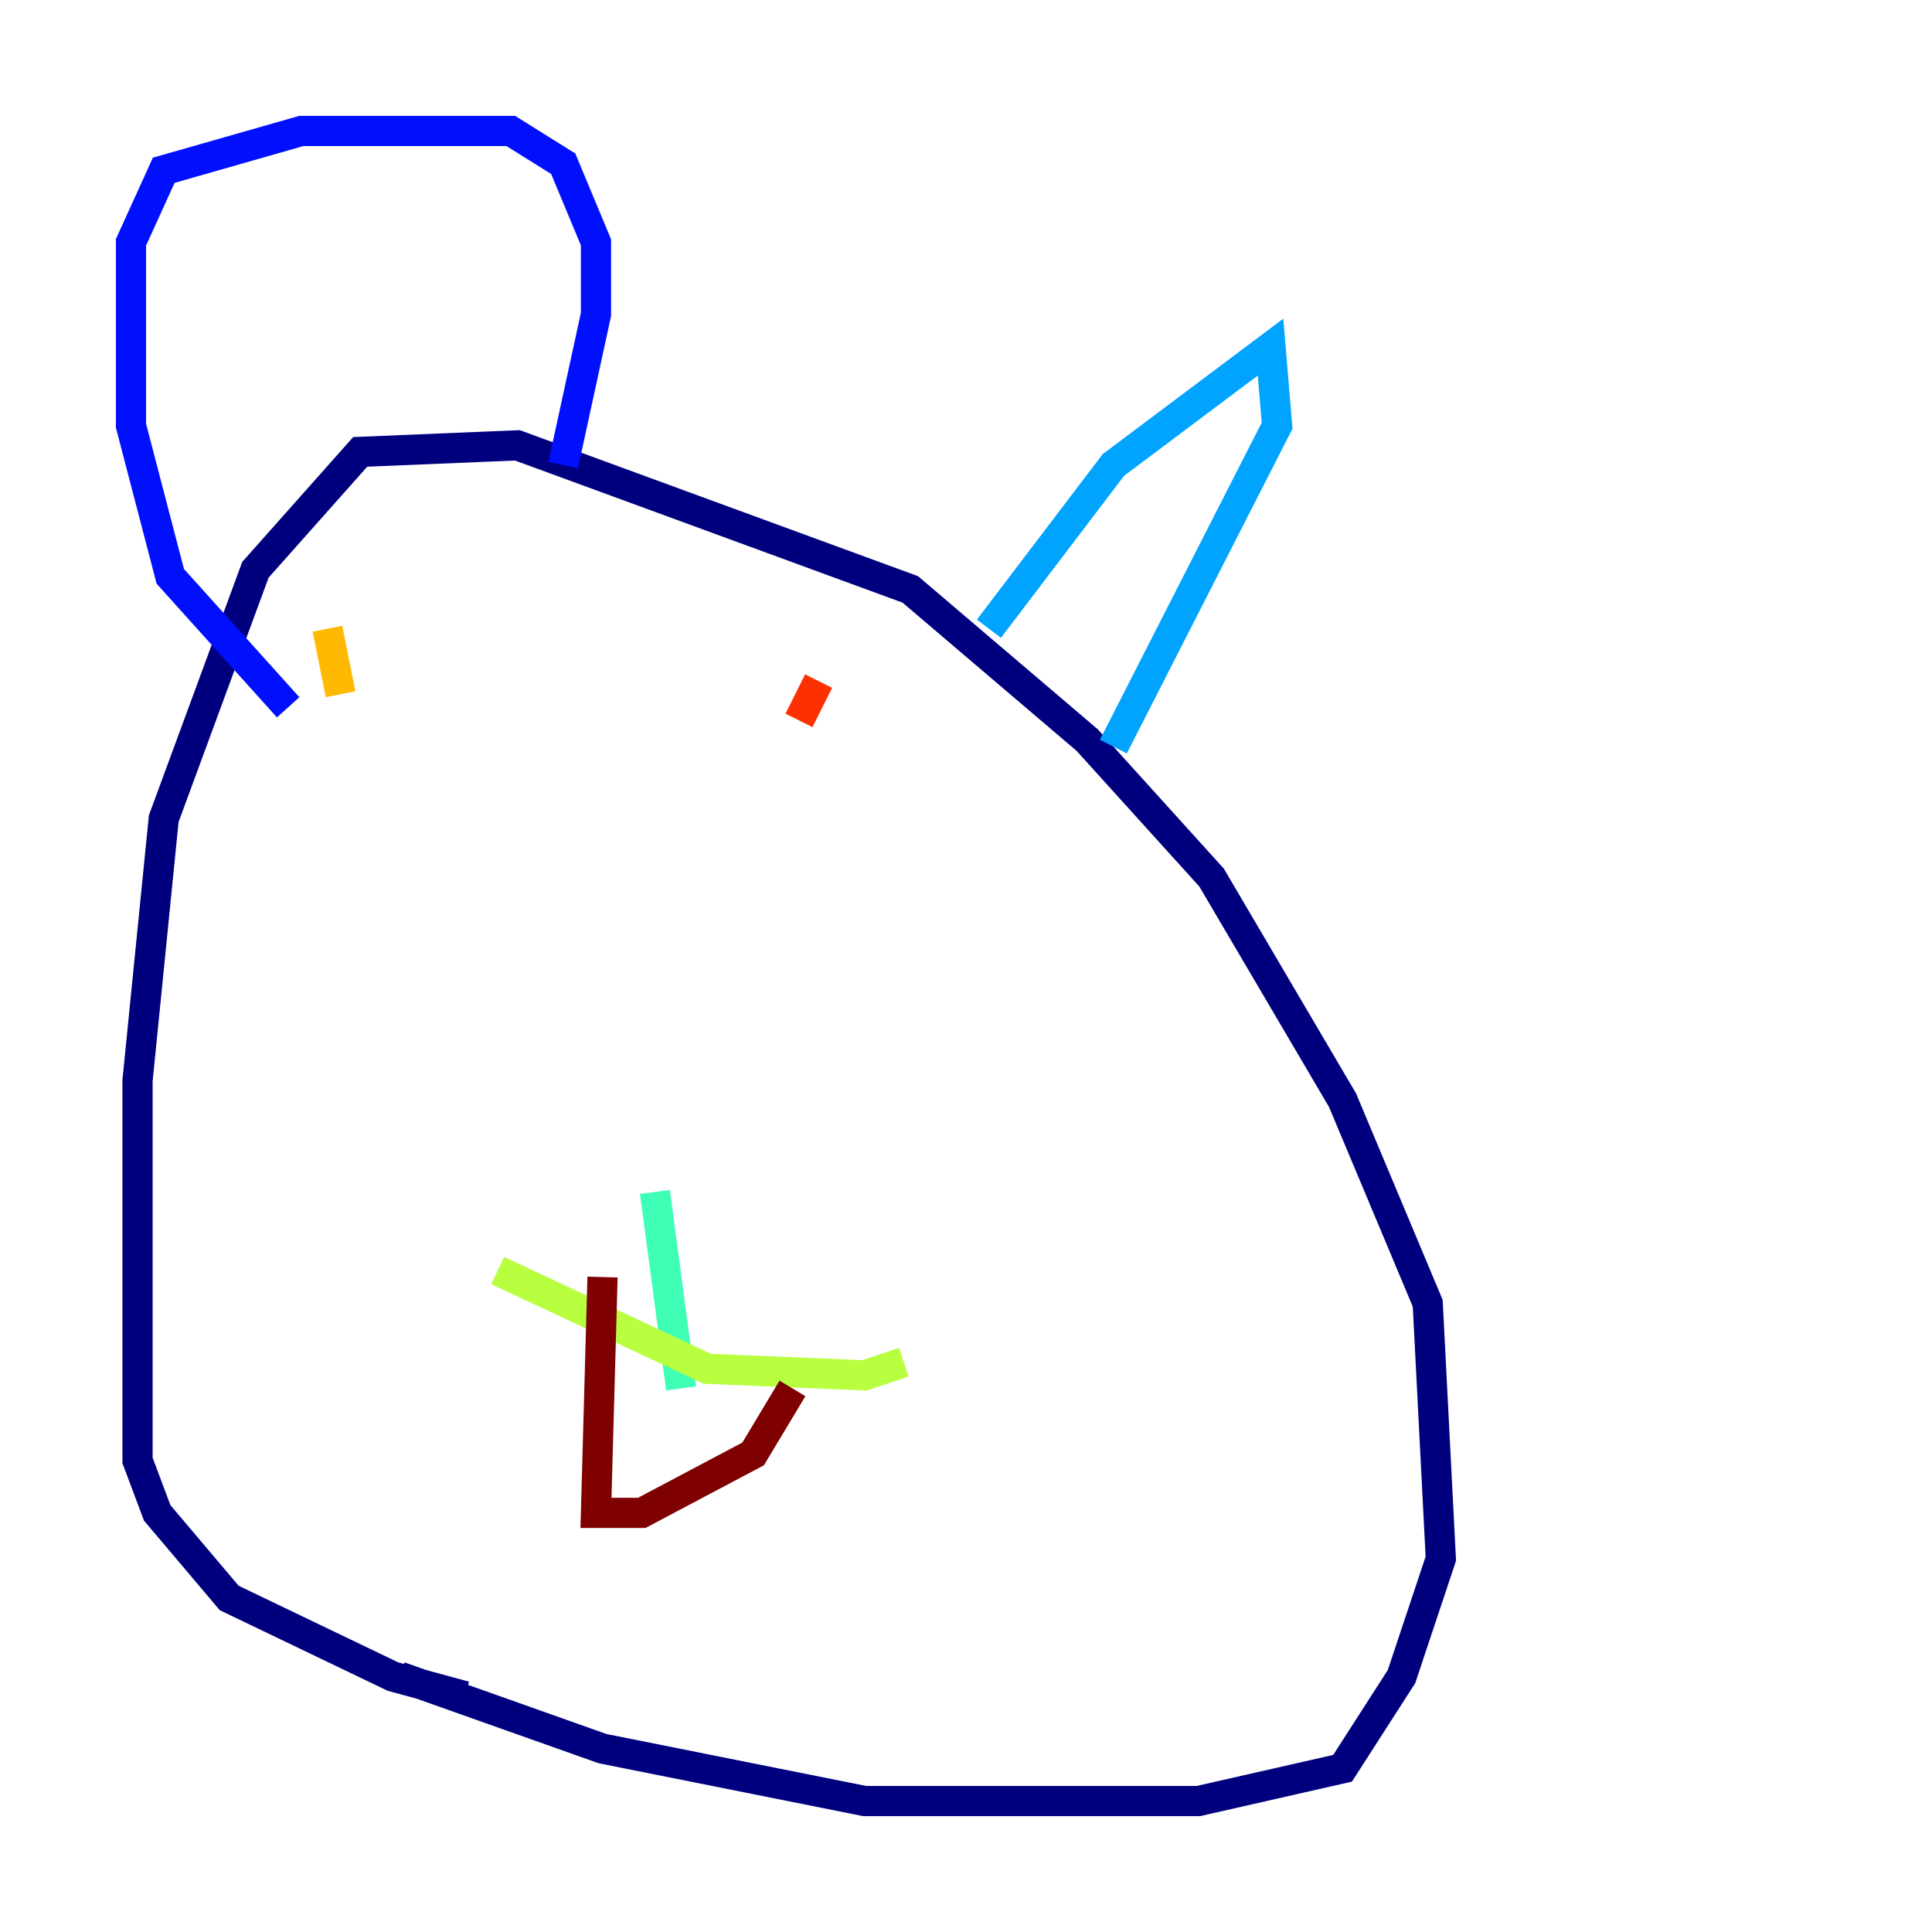 <?xml version="1.0" encoding="utf-8" ?>
<svg baseProfile="tiny" height="128" version="1.2" viewBox="0,0,128,128" width="128" xmlns="http://www.w3.org/2000/svg" xmlns:ev="http://www.w3.org/2001/xml-events" xmlns:xlink="http://www.w3.org/1999/xlink"><defs /><polyline fill="none" points="30.807,112.38 26.034,111.078 15.186,105.871 10.414,100.231 9.112,96.759 9.112,71.593 10.848,54.237 16.922,37.749 23.864,29.939 34.278,29.505 60.312,39.051 72.027,49.031 80.271,58.142 88.949,72.895 94.59,86.346 95.458,103.268 92.854,111.078 88.949,117.153 79.403,119.322 57.275,119.322 39.919,115.851 26.468,111.078" stroke="#00007f" stroke-width="2" /><polyline fill="none" points="19.091,46.861 11.281,38.183 8.678,28.203 8.678,16.054 10.848,11.281 19.959,8.678 33.844,8.678 37.315,10.848 39.485,16.054 39.485,20.827 37.315,30.807" stroke="#0010ff" stroke-width="2" /><polyline fill="none" points="65.519,41.654 73.763,30.807 84.176,22.997 84.61,28.203 73.763,49.464" stroke="#00a4ff" stroke-width="2" /><polyline fill="none" points="43.39,78.969 45.125,91.986" stroke="#3fffb7" stroke-width="2" /><polyline fill="none" points="32.976,84.176 46.861,90.685 57.275,91.119 59.878,90.251" stroke="#b7ff3f" stroke-width="2" /><polyline fill="none" points="21.695,41.654 22.563,45.993" stroke="#ffb900" stroke-width="2" /><polyline fill="none" points="54.237,45.125 52.936,47.729" stroke="#ff3000" stroke-width="2" /><polyline fill="none" points="39.919,84.61 39.485,100.231 42.522,100.231 49.898,96.325 52.502,91.986" stroke="#7f0000" stroke-width="2" /></svg>